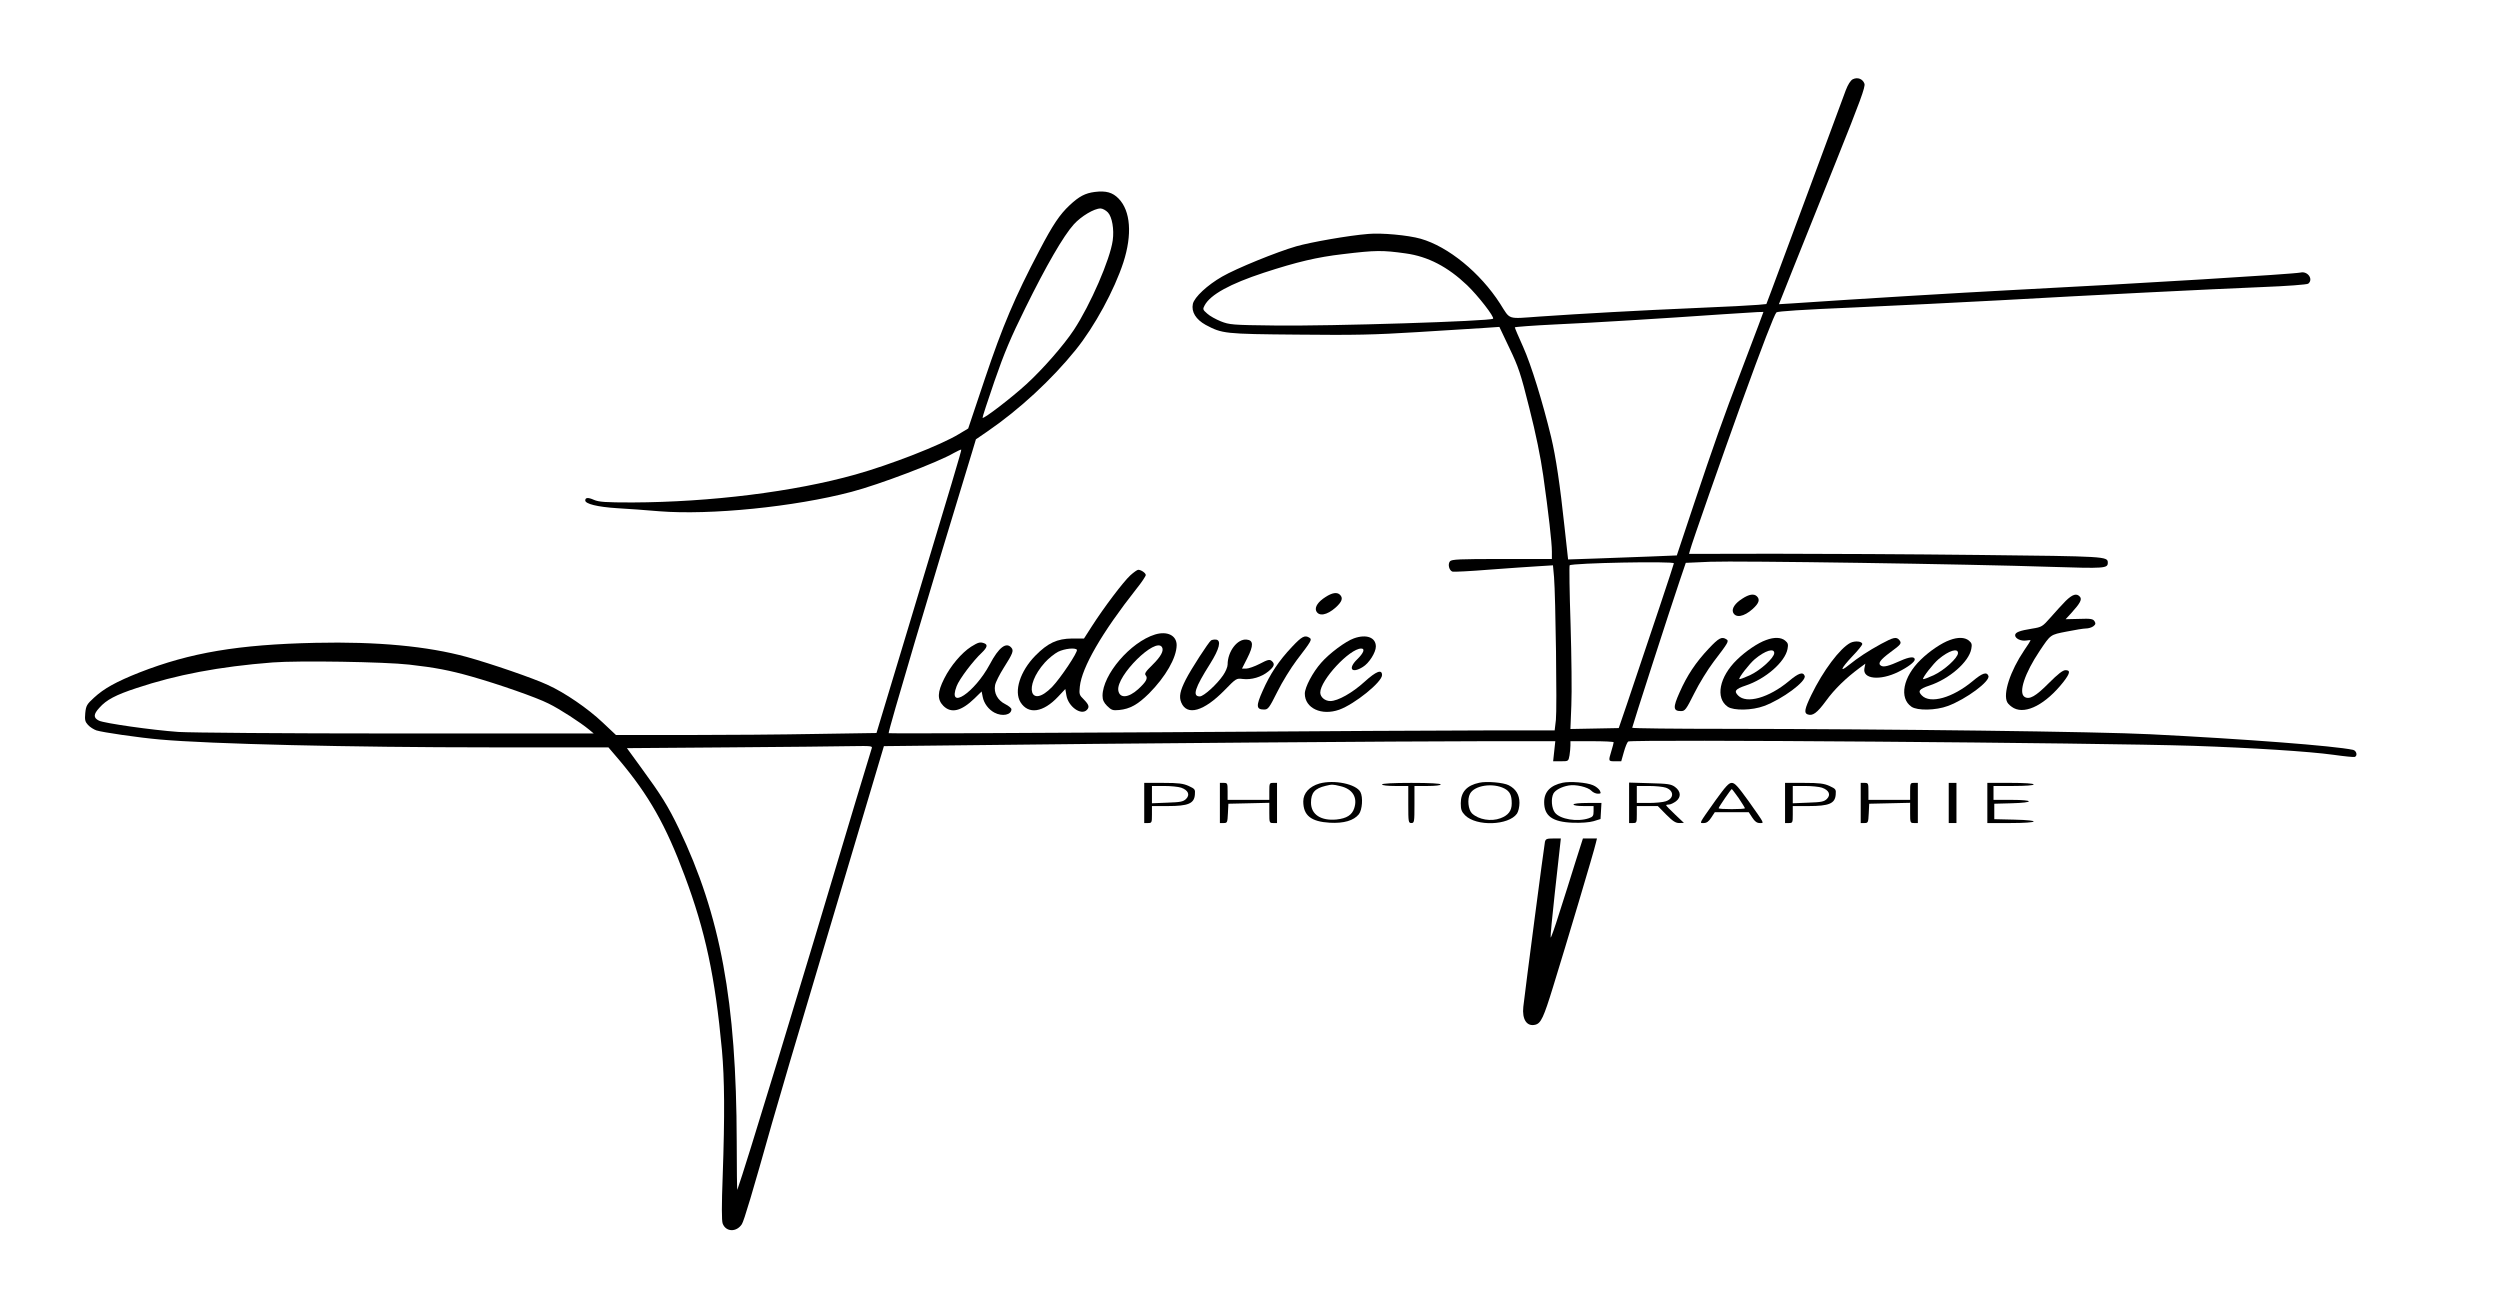 <?xml version="1.0" standalone="no"?>
<!DOCTYPE svg PUBLIC "-//W3C//DTD SVG 20010904//EN"
 "http://www.w3.org/TR/2001/REC-SVG-20010904/DTD/svg10.dtd">
<svg version="1.0" xmlns="http://www.w3.org/2000/svg"
 width="1619pt" height="845pt" viewBox="0 0 1619 845"
 preserveAspectRatio="xMidYMid meet">

<g transform="translate(0,845) scale(0.1,-0.1)"
fill="#000000" stroke="none">
<path d="M11999 7937 c-15 -8 -31 -33 -46 -72 -12 -33 -119 -321 -237 -640
-118 -319 -229 -617 -246 -662 l-31 -82 -52 -5 c-29 -3 -214 -13 -412 -21
-351 -15 -731 -36 -1005 -55 -213 -15 -187 -24 -255 83 -129 201 -336 370
-515 421 -81 23 -254 39 -340 31 -126 -10 -370 -53 -465 -80 -128 -37 -388
-143 -480 -196 -96 -55 -180 -133 -190 -177 -11 -52 20 -101 83 -136 108 -57
119 -59 597 -63 369 -4 493 -1 770 16 182 12 376 24 433 27 l102 7 65 -137
c58 -121 73 -164 129 -389 42 -165 73 -317 90 -437 34 -240 56 -433 56 -492
l0 -48 -324 0 c-274 0 -325 -2 -336 -15 -16 -19 -5 -61 17 -67 10 -2 117 3
238 13 121 9 263 19 316 22 l96 6 7 -77 c10 -124 20 -851 12 -924 l-8 -68
-396 0 c-218 0 -1188 -5 -2154 -12 -967 -6 -1760 -9 -1763 -6 -6 6 275 954
541 1823 l24 80 73 50 c209 143 419 338 573 529 123 152 251 389 309 567 58
180 47 333 -31 413 -39 40 -81 52 -154 43 -62 -8 -101 -28 -163 -86 -64 -60
-108 -125 -195 -291 -161 -306 -240 -494 -353 -830 l-109 -325 -60 -36 c-116
-71 -445 -199 -670 -262 -398 -112 -940 -179 -1445 -181 -176 0 -216 3 -249
17 -38 17 -56 15 -56 -4 0 -22 79 -42 205 -50 71 -4 195 -13 275 -20 329 -26
874 28 1245 126 176 46 559 191 663 252 24 13 45 23 47 21 3 -4 -56 -200 -342
-1149 l-207 -686 -389 -6 c-215 -4 -594 -7 -844 -7 l-454 0 -86 81 c-96 91
-245 193 -355 243 -94 44 -368 138 -527 182 -253 69 -577 100 -979 91 -499
-11 -809 -63 -1139 -192 -149 -59 -229 -103 -294 -163 -47 -43 -52 -52 -57
-100 -4 -45 -1 -56 18 -77 13 -14 37 -29 54 -35 41 -13 274 -47 411 -59 322
-29 1234 -51 2142 -51 l763 0 70 -82 c192 -228 303 -424 424 -750 134 -358
197 -654 241 -1127 17 -190 19 -420 5 -818 -7 -185 -7 -290 0 -307 21 -55 89
-57 124 -4 14 21 69 206 195 653 28 100 172 590 322 1090 149 501 301 1010
337 1131 l66 222 550 6 c875 11 2849 26 3344 26 l454 0 -7 -65 -7 -65 50 0
c49 0 49 0 56 38 3 20 6 49 6 65 l0 27 140 0 c77 0 140 -3 140 -7 0 -5 -7 -30
-15 -57 -20 -66 -20 -66 24 -66 l40 0 17 60 c9 33 22 64 28 68 25 15 3038 -8
3661 -28 382 -13 745 -36 906 -58 70 -10 132 -16 138 -14 20 7 12 41 -11 46
-121 26 -696 70 -1313 101 -331 17 -1687 34 -2742 35 -337 0 -613 3 -613 7 0
8 245 768 308 953 l39 115 159 7 c175 7 1673 -15 2207 -33 348 -11 367 -10
367 27 0 41 -12 41 -830 50 -432 5 -1032 8 -1333 8 l-549 -1 7 25 c9 38 211
614 331 947 139 383 214 577 228 592 7 7 170 18 506 32 272 12 693 33 935 46
602 34 1362 72 1705 86 157 6 291 16 298 22 35 28 -3 83 -50 72 -46 -10 -1024
-70 -1898 -115 -322 -17 -926 -53 -1397 -85 l-83 -5 17 42 c18 46 60 152 353
882 158 394 191 484 184 504 -11 31 -44 44 -75 29z m-4824 -863 c27 -29 41
-109 31 -181 -17 -123 -144 -416 -252 -580 -66 -100 -201 -254 -307 -351 -96
-88 -276 -226 -284 -218 -2 2 33 109 77 237 64 185 106 284 200 474 135 274
247 468 314 542 48 53 132 103 173 103 13 0 35 -12 48 -26z m1928 -265 c145
-20 273 -87 398 -206 71 -68 179 -207 168 -217 -18 -16 -1050 -49 -1414 -44
-276 3 -293 5 -349 27 -32 13 -72 35 -88 50 -29 25 -30 29 -17 53 37 70 165
140 384 212 214 70 346 101 510 120 215 26 257 26 408 5z m2283 -471 c-19 -51
-69 -183 -111 -293 -113 -295 -179 -482 -304 -856 l-112 -336 -172 -7 c-95 -3
-253 -9 -352 -13 l-180 -6 -23 209 c-29 272 -56 454 -87 584 -55 227 -129 467
-181 583 -30 66 -54 123 -54 127 0 3 118 12 263 19 249 11 684 38 1087 66 102
7 202 13 222 14 l38 1 -34 -92z m-546 -1536 c0 -7 -143 -435 -304 -912 l-53
-155 -156 -3 -157 -3 6 153 c4 84 1 321 -5 527 -7 205 -9 376 -6 380 16 15
675 28 675 13z m-8190 -656 c168 -19 262 -37 403 -77 176 -50 420 -135 499
-175 74 -36 207 -123 263 -169 l30 -25 -1275 0 c-745 0 -1333 5 -1415 10 -169
12 -479 56 -514 73 -37 18 -37 41 3 84 45 51 106 83 240 127 258 86 535 139
881 166 168 13 727 4 885 -14z m2995 -543 c-3 -10 -51 -169 -107 -353 -380
-1274 -708 -2350 -763 -2505 -2 -5 -4 135 -4 312 -2 907 -105 1464 -375 2028
-70 145 -112 213 -245 395 l-91 125 662 5 c365 3 723 6 797 8 123 2 133 1 126
-15z"/>
<path d="M7320 4724 c-44 -40 -172 -209 -250 -331 l-50 -78 -77 0 c-97 -1
-157 -29 -238 -111 -99 -101 -140 -231 -96 -302 51 -81 147 -66 243 36 l47 50
7 -41 c12 -73 95 -132 132 -95 19 19 14 34 -19 68 -30 29 -31 35 -26 84 13
124 143 349 366 632 34 42 61 83 61 90 0 13 -30 34 -49 34 -6 0 -29 -16 -51
-36z m-346 -482 c8 -13 -106 -184 -160 -240 -143 -147 -187 2 -48 157 24 27
63 58 86 70 43 21 112 28 122 13z"/>
<path d="M8583 4583 c-46 -29 -69 -63 -60 -88 16 -39 70 -30 127 21 41 37 49
61 28 82 -19 19 -51 14 -95 -15z"/>
<path d="M11283 4573 c-46 -29 -69 -63 -60 -88 16 -39 70 -30 127 21 41 37 49
61 28 82 -19 19 -51 14 -95 -15z"/>
<path d="M13377 4558 c-23 -24 -67 -71 -97 -106 -53 -60 -57 -63 -120 -73 -81
-13 -110 -24 -110 -43 0 -21 37 -39 71 -34 16 3 29 3 29 1 0 -2 -18 -31 -41
-64 -91 -135 -139 -282 -110 -337 6 -12 26 -29 43 -38 79 -41 207 26 320 169
44 57 48 77 14 77 -17 0 -49 -25 -108 -84 -84 -85 -126 -109 -157 -89 -41 27
1 153 98 298 72 107 67 104 175 125 54 11 110 20 125 20 15 0 36 6 47 14 15
12 17 18 8 33 -10 15 -24 18 -99 15 l-88 -2 36 39 c59 65 71 89 57 106 -21 25
-48 17 -93 -27z"/>
<path d="M7480 4341 c-159 -49 -340 -260 -340 -397 0 -26 8 -44 30 -66 28 -27
36 -30 78 -26 70 7 120 35 193 107 108 109 178 231 179 313 0 63 -61 93 -140
69z m45 -82 c14 -22 -7 -61 -61 -114 -46 -45 -54 -58 -44 -69 15 -19 2 -42
-49 -89 -64 -58 -121 -61 -129 -8 -14 95 242 348 283 280z"/>
<path d="M8367 4261 c-86 -91 -142 -176 -190 -285 -44 -98 -42 -121 9 -121 26
0 33 9 86 115 31 63 88 155 125 204 97 127 101 134 83 146 -30 19 -49 9 -113
-59z"/>
<path d="M8768 4316 c-54 -19 -160 -98 -212 -158 -55 -62 -106 -159 -106 -200
0 -94 108 -145 223 -104 100 36 277 179 277 224 0 40 -38 25 -113 -43 -79 -72
-173 -125 -222 -125 -35 0 -65 26 -65 55 0 80 190 285 265 285 27 0 16 -29
-26 -70 -62 -60 -36 -95 37 -49 40 24 84 94 84 132 0 59 -61 82 -142 53z"/>
<path d="M11067 4251 c-86 -91 -142 -176 -190 -285 -44 -98 -42 -121 9 -121
26 0 33 9 86 115 31 63 88 155 125 204 97 127 101 134 83 146 -30 19 -49 9
-113 -59z"/>
<path d="M11437 4305 c-52 -18 -132 -72 -188 -127 -115 -111 -142 -249 -60
-305 38 -26 158 -24 235 5 119 44 276 161 263 195 -11 28 -39 19 -102 -34
-130 -108 -274 -149 -329 -93 -28 28 -18 42 48 64 130 43 256 153 272 237 6
31 3 39 -16 55 -26 21 -70 23 -123 3z m53 -84 c0 -31 -89 -112 -158 -144 -35
-16 -65 -27 -68 -25 -7 7 66 101 101 130 66 55 125 73 125 39z"/>
<path d="M12182 4280 c-84 -46 -148 -88 -209 -137 -63 -51 -52 -23 22 56 36
37 65 73 65 80 0 18 -46 23 -77 8 -68 -36 -177 -181 -253 -338 -43 -89 -48
-116 -25 -125 33 -13 62 8 120 87 55 76 128 147 217 213 l38 28 -6 -30 c-14
-70 101 -82 220 -23 61 30 106 64 106 80 0 21 -34 18 -92 -8 -78 -35 -109 -43
-127 -32 -22 14 -6 37 61 87 70 51 75 58 58 79 -19 23 -38 18 -118 -25z"/>
<path d="M12627 4305 c-52 -18 -132 -72 -188 -127 -115 -111 -142 -249 -60
-305 38 -26 158 -24 235 5 119 44 276 161 263 195 -11 28 -39 19 -102 -34
-130 -108 -274 -149 -329 -93 -28 28 -18 42 48 64 130 43 256 153 272 237 6
31 3 39 -16 55 -26 21 -70 23 -123 3z m53 -84 c0 -31 -89 -112 -158 -144 -35
-16 -65 -27 -68 -25 -7 7 66 101 101 130 66 55 125 73 125 39z"/>
<path d="M7843 4303 c-16 -11 -130 -187 -164 -254 -37 -73 -45 -111 -29 -149
37 -88 146 -57 280 80 76 78 77 78 118 73 55 -7 121 12 166 49 39 32 44 49 21
68 -13 11 -26 8 -77 -19 -33 -17 -73 -31 -88 -31 l-27 0 34 67 c42 83 41 117
-4 121 -60 6 -123 -77 -123 -162 0 -15 -13 -46 -29 -69 -40 -59 -126 -137
-151 -137 -50 0 -33 54 67 212 60 96 74 151 38 156 -11 1 -25 -1 -32 -5z"/>
<path d="M6289 4262 c-62 -40 -133 -124 -174 -206 -45 -89 -46 -136 -6 -177
51 -51 116 -35 202 48 l46 45 7 -35 c8 -42 38 -82 76 -102 51 -27 110 -15 110
22 0 7 -18 22 -40 33 -50 25 -75 73 -66 122 3 19 29 70 56 113 59 93 66 111
50 130 -33 40 -82 3 -140 -107 -99 -185 -276 -302 -215 -142 17 46 107 165
164 218 34 33 39 51 15 60 -27 10 -38 7 -85 -22z"/>
<path d="M8545 3376 c-65 -19 -105 -62 -105 -116 0 -91 50 -131 172 -138 91
-5 155 14 188 55 22 28 28 110 10 144 -28 52 -170 81 -265 55z m135 -17 c79
-18 113 -73 90 -143 -14 -44 -49 -66 -114 -73 -101 -10 -166 32 -166 109 0 64
24 92 95 109 42 10 45 10 95 -2z"/>
<path d="M9580 3381 c-81 -17 -120 -60 -120 -133 0 -41 5 -54 28 -78 73 -73
282 -66 336 11 9 14 16 43 16 70 0 52 -23 90 -70 114 -33 17 -142 27 -190 16z
m162 -37 c36 -19 48 -43 48 -97 0 -48 -22 -77 -73 -96 -61 -23 -141 -9 -184
31 -25 24 -32 93 -13 128 29 54 147 72 222 34z"/>
<path d="M10120 3381 c-80 -17 -120 -59 -120 -126 0 -89 53 -128 185 -133 56
-2 107 2 135 10 l45 14 3 52 3 52 -90 0 c-54 0 -91 -4 -91 -10 0 -6 28 -10 65
-10 l65 0 0 -34 c0 -29 -4 -36 -31 -45 -73 -25 -185 -7 -219 36 -22 28 -27 91
-10 124 12 22 52 44 98 52 44 9 126 -10 148 -34 9 -10 28 -19 41 -19 21 0 22
2 13 21 -7 11 -26 27 -44 34 -41 18 -149 26 -196 16z"/>
<path d="M7410 3250 l0 -130 25 0 c24 0 25 3 25 55 l0 55 103 0 c131 0 170 16
175 73 3 35 1 38 -40 57 -35 16 -66 20 -165 20 l-123 0 0 -130z m239 99 c46
-16 59 -46 32 -73 -19 -18 -36 -21 -121 -24 l-100 -4 0 56 0 56 79 0 c43 0 92
-5 110 -11z"/>
<path d="M7900 3250 l0 -130 25 0 c23 0 24 4 27 63 l3 62 133 3 132 3 0 -66
c0 -63 1 -65 25 -65 l25 0 0 130 0 130 -25 0 c-24 0 -25 -3 -25 -55 l0 -55
-135 0 -135 0 0 55 c0 52 -1 55 -25 55 l-25 0 0 -130z"/>
<path d="M8950 3370 c0 -6 35 -10 85 -10 l85 0 0 -120 c0 -113 1 -120 20 -120
19 0 20 7 20 120 l0 120 85 0 c50 0 85 4 85 10 0 6 -70 10 -190 10 -120 0
-190 -4 -190 -10z"/>
<path d="M10550 3251 l0 -131 25 0 c24 0 25 3 25 55 l0 55 68 0 68 0 54 -55
c43 -43 61 -55 85 -55 l30 1 -57 54 c-32 30 -58 57 -58 60 0 3 8 5 19 5 10 0
30 10 45 21 34 27 32 64 -7 93 -25 18 -45 21 -163 24 l-134 4 0 -131z m238 98
c54 -19 54 -70 0 -88 -17 -6 -66 -11 -109 -11 l-79 0 0 55 0 55 79 0 c43 0 92
-5 109 -11z"/>
<path d="M11107 3263 c-108 -153 -103 -143 -73 -143 18 0 32 10 48 35 l23 35
110 0 110 0 23 -35 c16 -25 30 -35 48 -35 30 0 35 -10 -73 143 -68 94 -88 117
-108 117 -20 0 -40 -23 -108 -117z m153 18 c22 -33 40 -62 40 -65 0 -4 -38 -6
-85 -6 -47 0 -85 2 -85 6 0 7 80 124 85 124 2 0 22 -27 45 -59z"/>
<path d="M11560 3250 l0 -130 25 0 c24 0 25 3 25 55 l0 55 103 0 c131 0 170
16 175 73 3 35 1 38 -40 57 -35 16 -66 20 -165 20 l-123 0 0 -130z m239 99
c46 -16 59 -46 32 -73 -19 -18 -36 -21 -121 -24 l-100 -4 0 56 0 56 79 0 c43
0 92 -5 110 -11z"/>
<path d="M12050 3250 l0 -130 25 0 c23 0 24 4 27 63 l3 62 133 3 132 3 0 -66
c0 -63 1 -65 25 -65 l25 0 0 130 0 130 -25 0 c-24 0 -25 -3 -25 -55 l0 -55
-135 0 -135 0 0 55 c0 52 -1 55 -25 55 l-25 0 0 -130z"/>
<path d="M12620 3250 l0 -130 25 0 25 0 0 130 0 130 -25 0 -25 0 0 -130z"/>
<path d="M12870 3250 l0 -130 150 0 c186 0 205 18 23 22 l-128 3 0 50 0 50
113 3 c149 4 147 22 -3 22 l-115 0 0 45 0 45 130 0 c80 0 130 4 130 10 0 6
-57 10 -150 10 l-150 0 0 -130z"/>
<path d="M10005 2998 c-5 -22 -127 -952 -140 -1068 -9 -82 23 -130 78 -116 36
9 54 47 115 246 80 258 269 891 276 928 l8 32 -46 0 -45 0 -50 -157 c-27 -87
-73 -234 -103 -326 -29 -93 -54 -164 -56 -158 -2 6 10 136 27 288 17 153 33
295 35 316 l4 37 -49 0 c-42 0 -49 -3 -54 -22z"/>
</g>
</svg>
